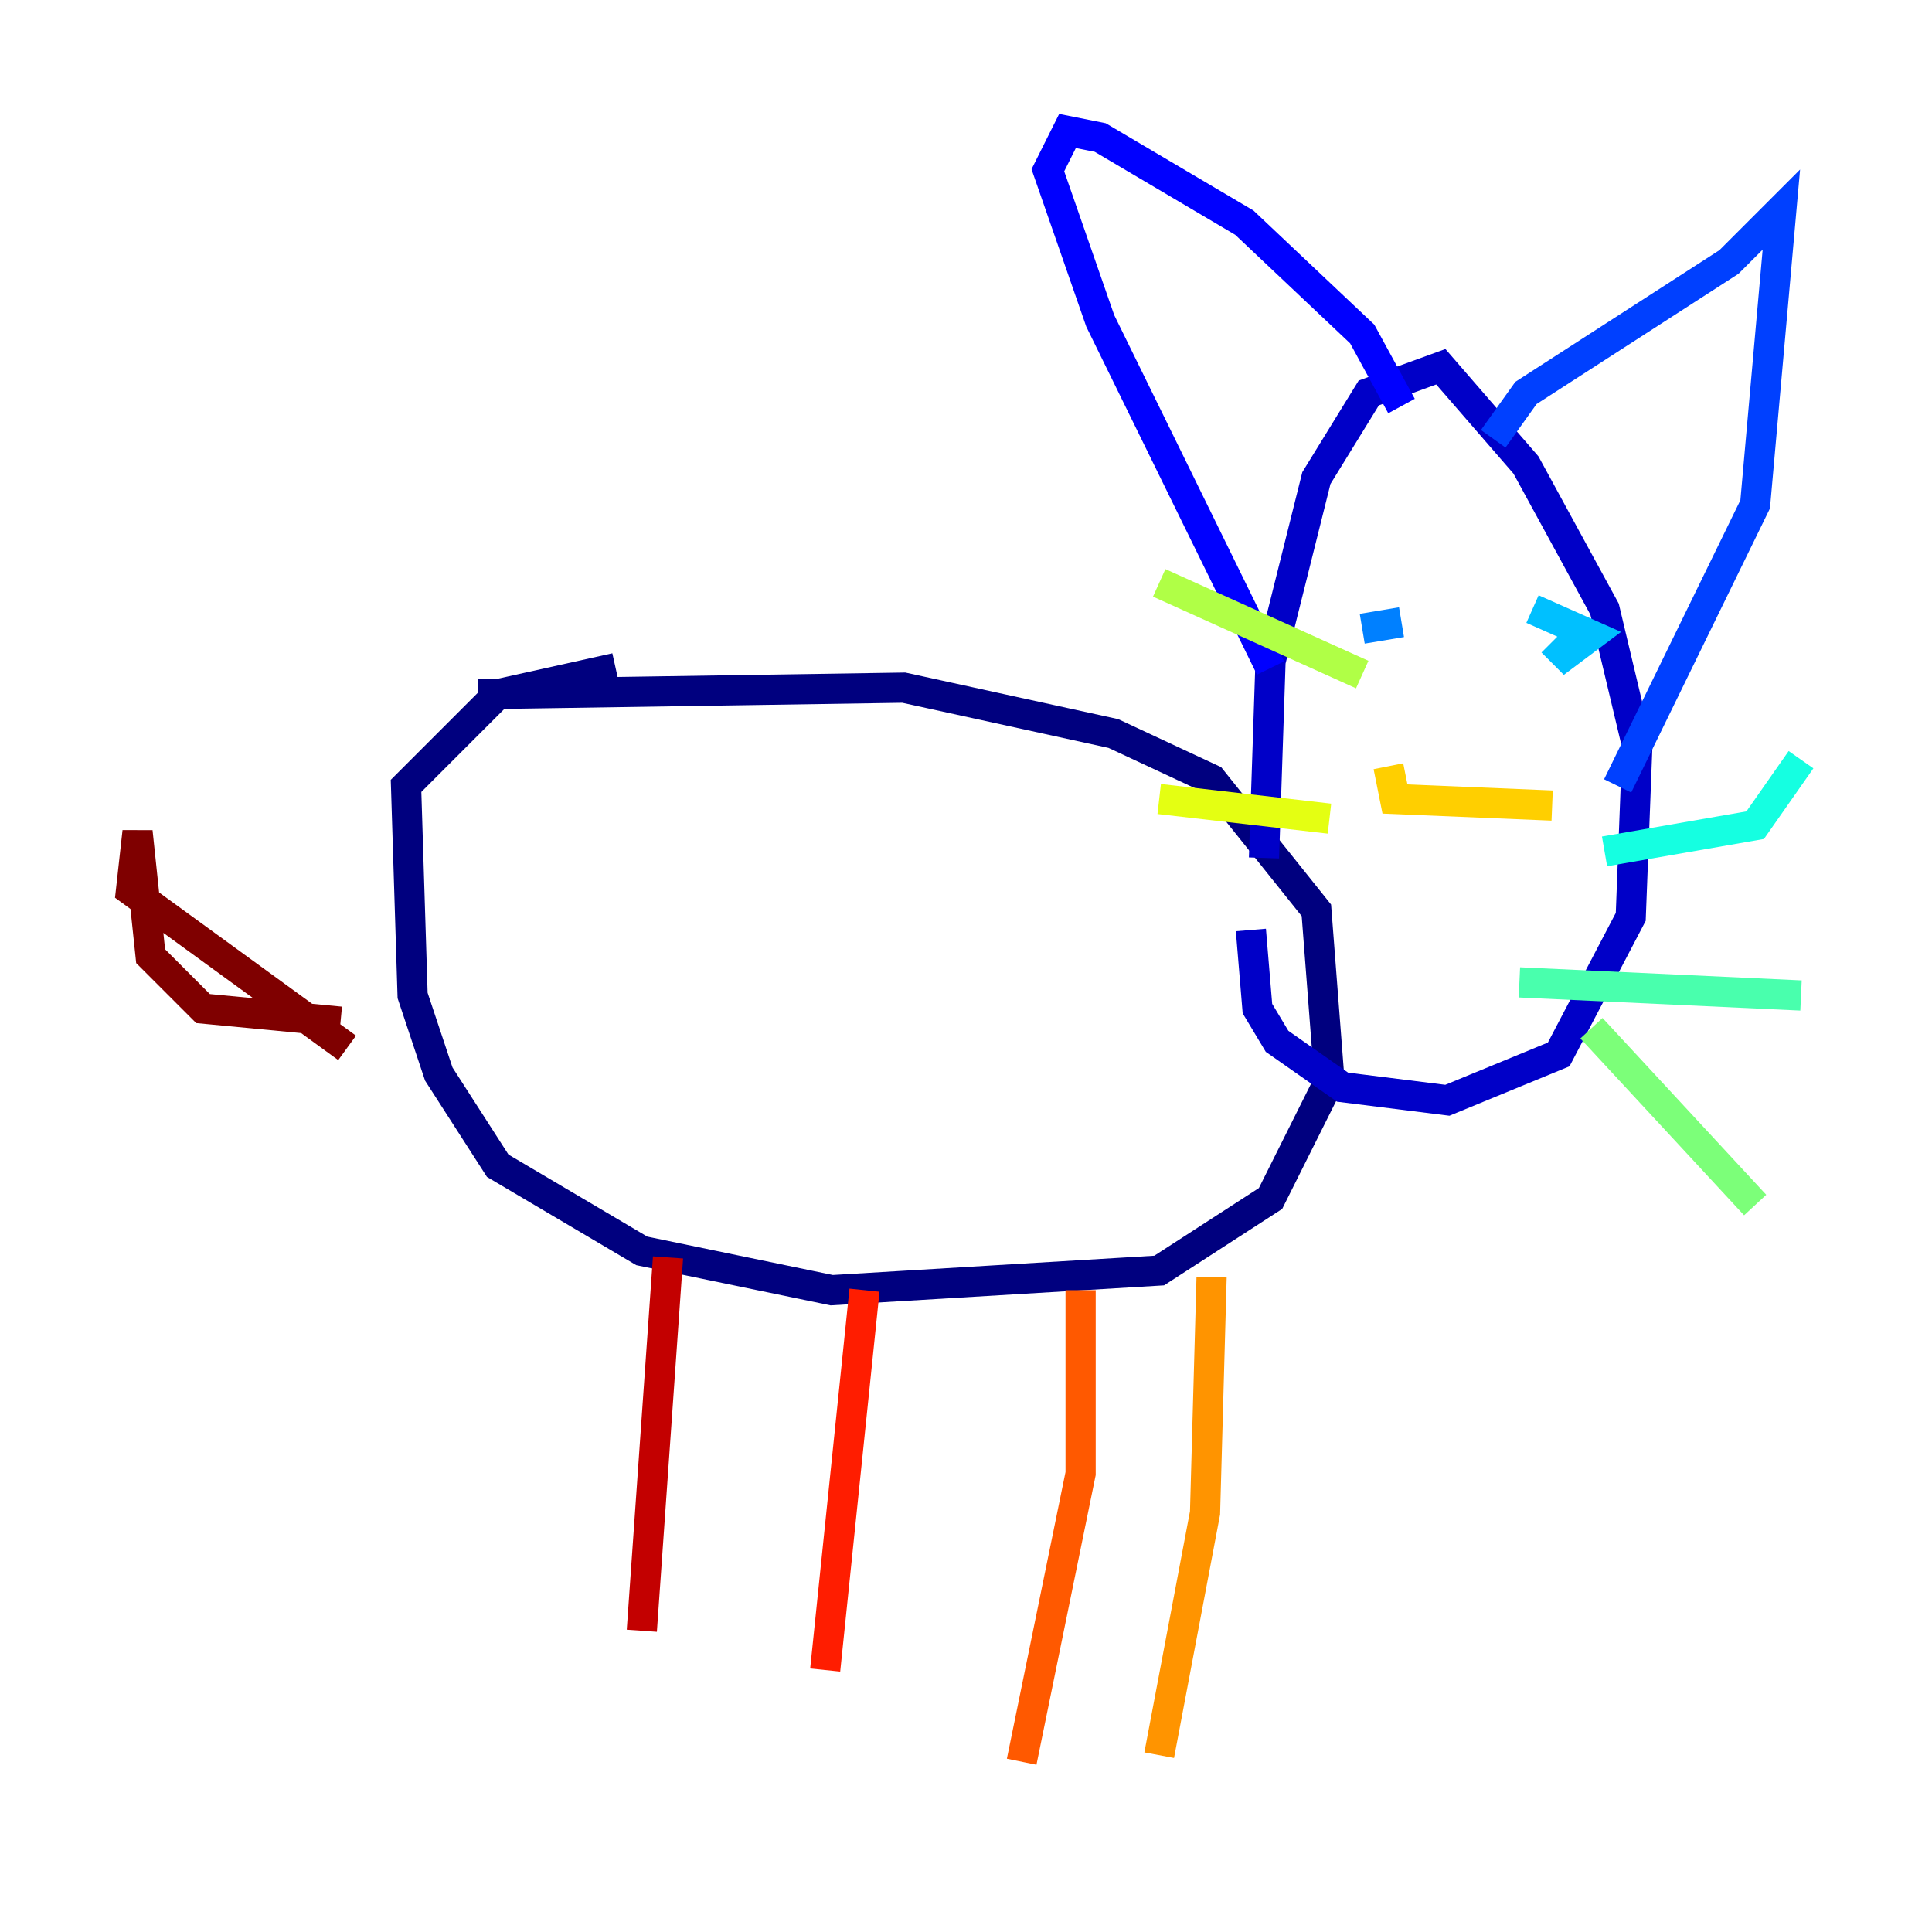 <?xml version="1.0" encoding="utf-8" ?>
<svg baseProfile="tiny" height="128" version="1.2" viewBox="0,0,128,128" width="128" xmlns="http://www.w3.org/2000/svg" xmlns:ev="http://www.w3.org/2001/xml-events" xmlns:xlink="http://www.w3.org/1999/xlink"><defs /><polyline fill="none" points="31.675,45.993 59.878,45.559 73.763,48.597 80.271,51.634 87.214,60.312 88.081,71.593 84.176,79.403 76.8,84.176 55.105,85.478 42.522,82.875 32.976,77.234 29.071,71.159 27.336,65.953 26.902,52.068 32.976,45.993 40.786,44.258" stroke="#00007f" stroke-width="2" /><polyline fill="none" points="83.742,56.841 84.176,43.824 87.214,31.675 90.685,26.034 95.458,24.298 101.098,30.807 106.305,40.352 108.475,49.464 108.041,60.746 103.268,69.858 95.891,72.895 88.949,72.027 84.61,68.99 83.308,66.82 82.875,61.614" stroke="#0000c8" stroke-width="2" /><polyline fill="none" points="92.854,26.902 90.251,22.129 82.441,14.752 72.895,9.112 70.725,8.678 69.424,11.281 72.895,21.261 84.176,44.258" stroke="#0000ff" stroke-width="2" /><polyline fill="none" points="98.929,29.071 101.098,26.034 114.549,17.356 118.02,13.885 116.285,33.41 107.173,52.068" stroke="#0040ff" stroke-width="2" /><polyline fill="none" points="92.854,41.22 90.251,41.654" stroke="#0080ff" stroke-width="2" /><polyline fill="none" points="101.532,40.352 105.437,42.088 103.702,43.39 102.834,42.522" stroke="#00c0ff" stroke-width="2" /><polyline fill="none" points="106.305,56.407 116.285,54.671 119.322,50.332" stroke="#15ffe1" stroke-width="2" /><polyline fill="none" points="100.664,65.085 119.322,65.953" stroke="#49ffad" stroke-width="2" /><polyline fill="none" points="105.437,68.122 116.285,79.837" stroke="#7cff79" stroke-width="2" /><polyline fill="none" points="90.251,44.691 76.8,38.617" stroke="#b0ff46" stroke-width="2" /><polyline fill="none" points="88.081,54.237 76.8,52.936" stroke="#e4ff12" stroke-width="2" /><polyline fill="none" points="91.986,50.766 92.42,52.936 102.834,53.37" stroke="#ffcf00" stroke-width="2" /><polyline fill="none" points="80.271,84.61 79.837,100.231 76.8,116.285" stroke="#ff9400" stroke-width="2" /><polyline fill="none" points="71.593,85.478 71.593,97.627 67.688,116.719" stroke="#ff5900" stroke-width="2" /><polyline fill="none" points="57.275,85.478 54.671,110.644" stroke="#ff1d00" stroke-width="2" /><polyline fill="none" points="44.258,83.308 42.522,108.041" stroke="#c30000" stroke-width="2" /><polyline fill="none" points="22.563,67.688 13.451,66.82 9.98,63.349 9.112,55.105 8.678,59.01 22.997,69.424" stroke="#7f0000" stroke-width="2" /></svg>
